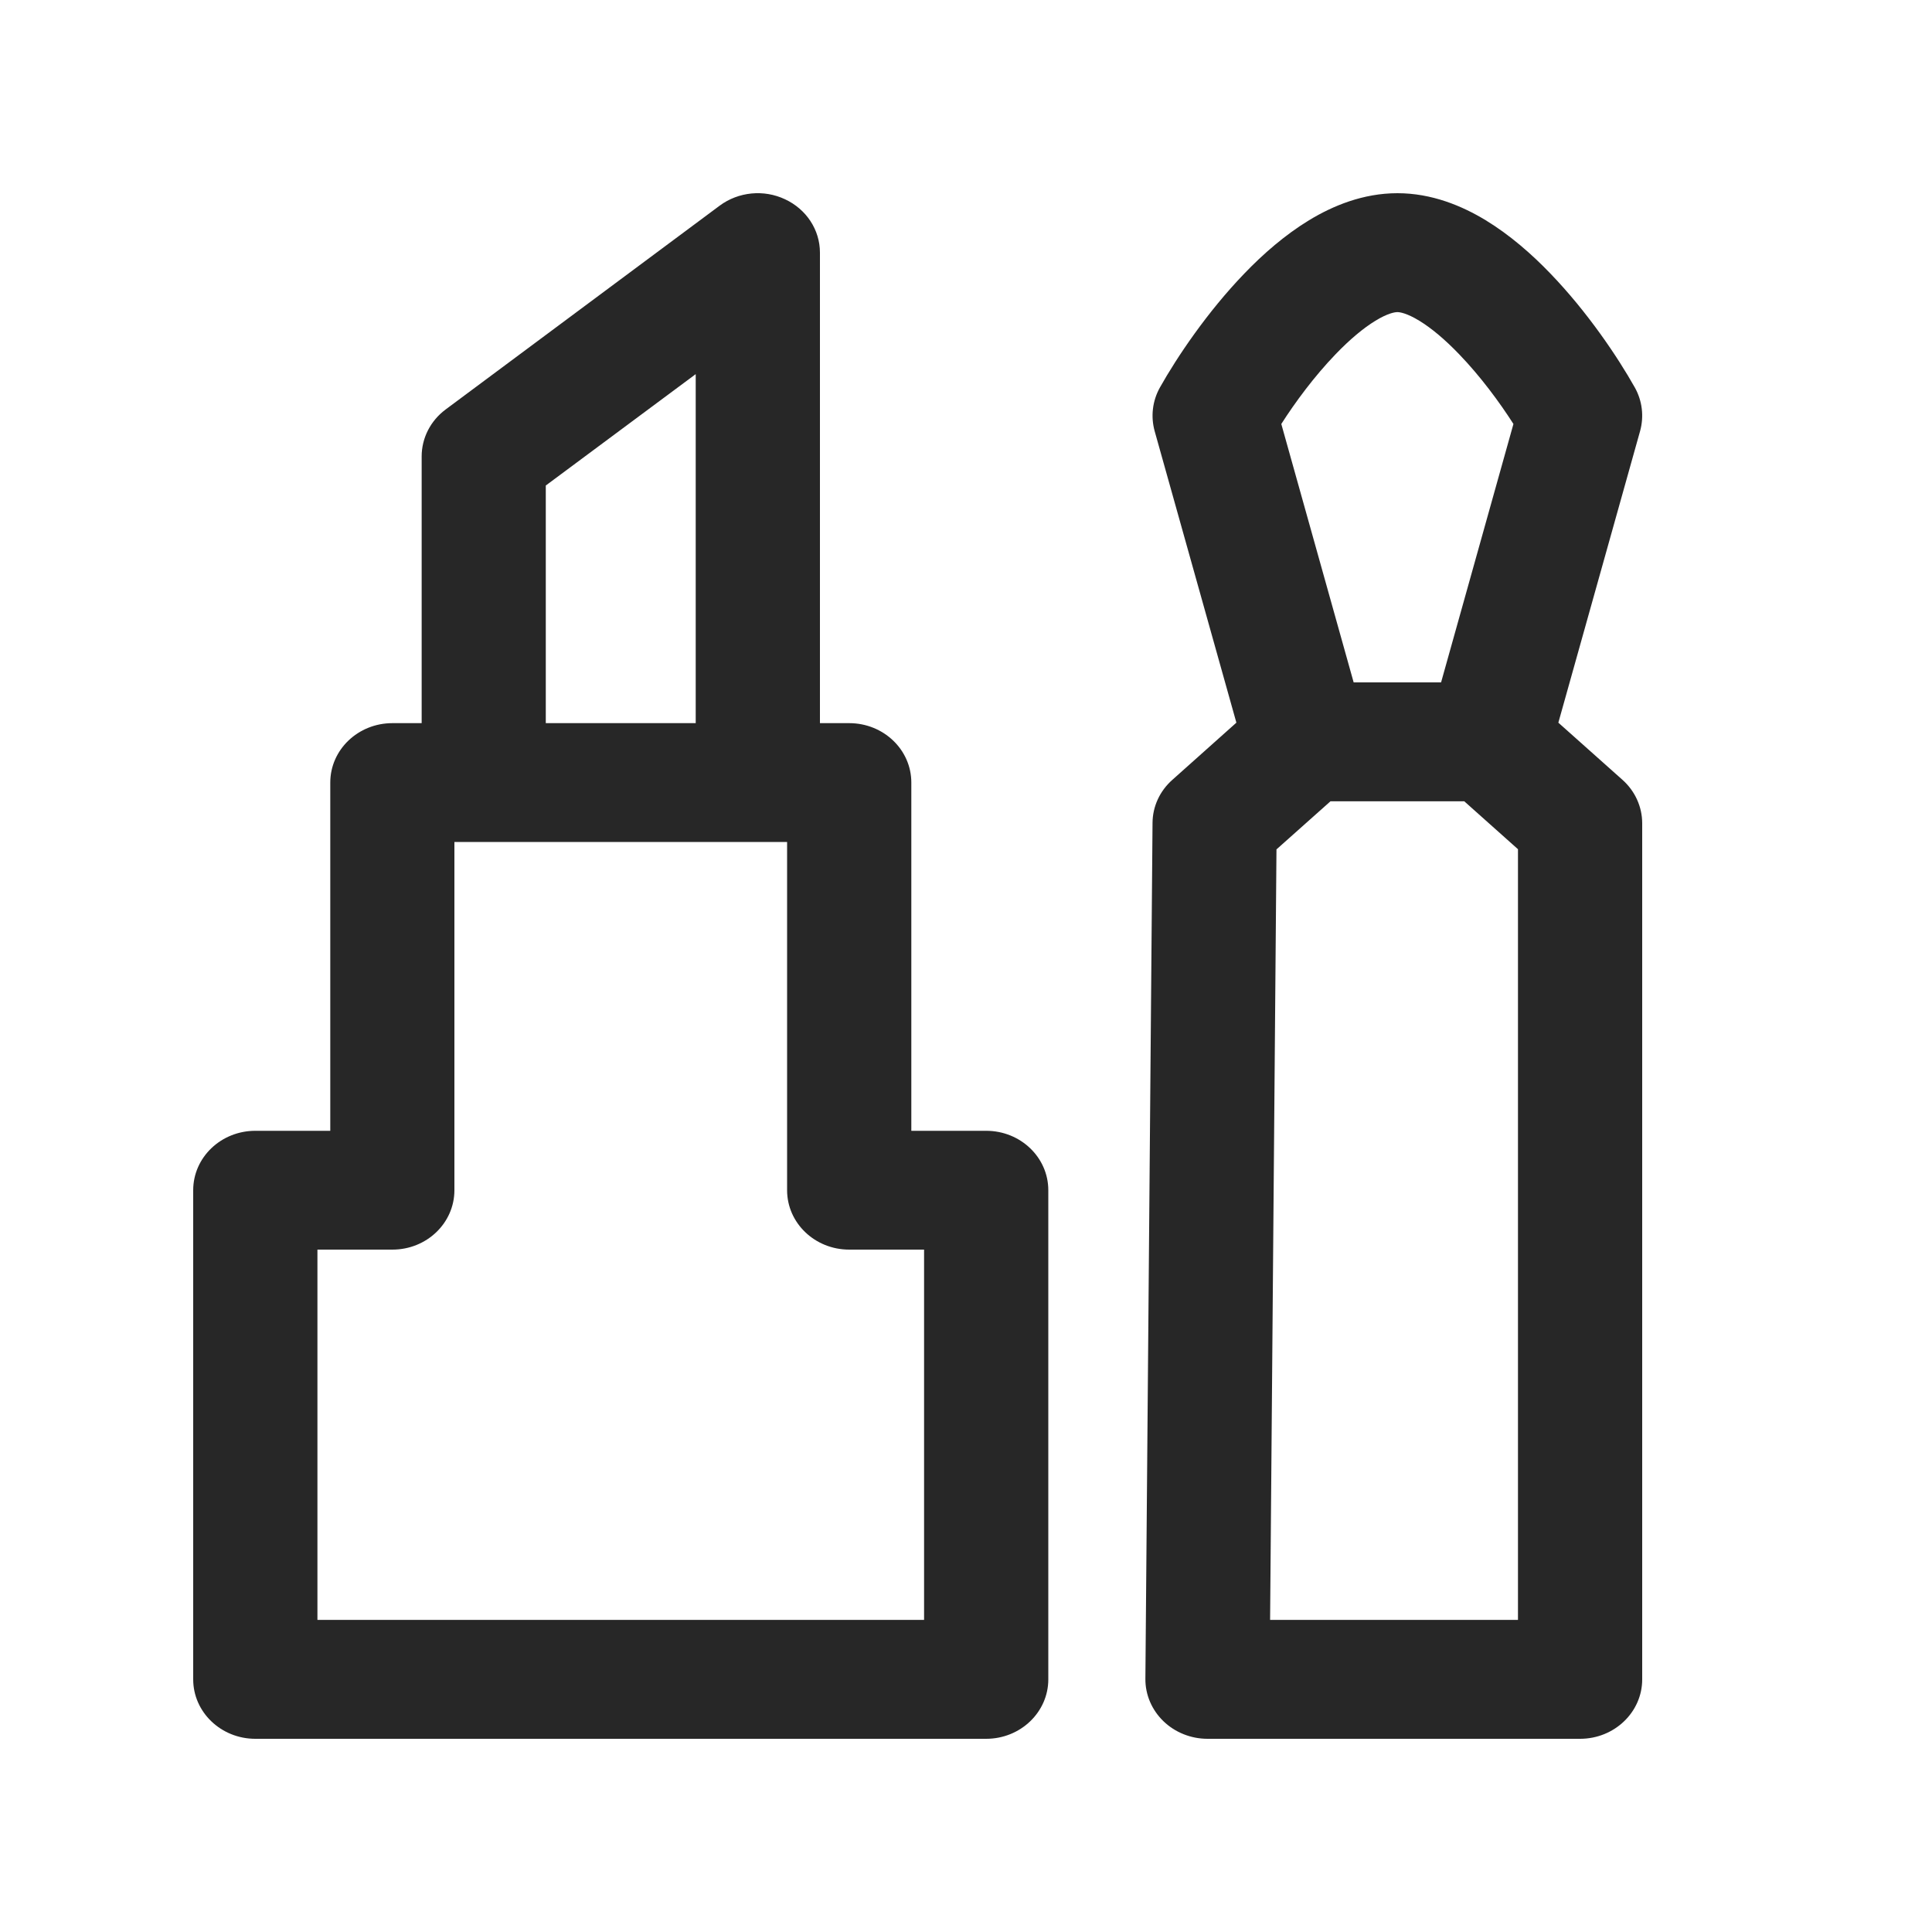 <svg width="20" height="20" viewBox="0 0 20 20" fill="none" xmlns="http://www.w3.org/2000/svg">
<path fill-rule="evenodd" clip-rule="evenodd" d="M8.127 2.063C8.348 2.166 8.488 2.38 8.488 2.615V7.486H8.791C9.146 7.486 9.434 7.761 9.434 8.101V11.706H10.209C10.564 11.706 10.852 11.981 10.852 12.321V17.385C10.852 17.724 10.564 18 10.209 18H2.643C2.288 18 2 17.724 2 17.385V12.321C2 11.981 2.288 11.706 2.643 11.706H3.419V8.101C3.419 7.761 3.707 7.486 4.062 7.486H4.365V4.725C4.365 4.535 4.456 4.356 4.613 4.239L7.45 2.129C7.644 1.985 7.907 1.959 8.127 2.063ZM4.704 8.716V12.321C4.704 12.661 4.417 12.936 4.062 12.936H3.286V16.769H9.566V12.936H8.791C8.436 12.936 8.148 12.661 8.148 12.321V8.716H4.704ZM7.202 7.486H5.65V5.026L7.202 3.873V7.486ZM13.264 4.389L14.013 7.064H14.918L15.667 4.389C15.524 4.165 15.325 3.895 15.104 3.666C14.958 3.514 14.817 3.396 14.692 3.32C14.563 3.241 14.49 3.231 14.466 3.231C14.441 3.231 14.368 3.241 14.239 3.32C14.114 3.396 13.973 3.514 13.827 3.666C13.606 3.895 13.407 4.165 13.264 4.389ZM15.158 8.295H13.773L13.214 8.793L13.148 16.769H15.714V8.791L15.158 8.295ZM12.799 7.481L11.953 4.463C11.911 4.311 11.93 4.15 12.007 4.012C12.184 3.697 12.498 3.229 12.882 2.831C13.074 2.631 13.3 2.433 13.551 2.28C13.798 2.13 14.111 2 14.466 2C14.82 2 15.133 2.13 15.38 2.28C15.631 2.433 15.857 2.631 16.049 2.831C16.433 3.229 16.747 3.697 16.924 4.012C17.001 4.15 17.02 4.311 16.978 4.463L16.132 7.481L16.796 8.073C16.926 8.189 17 8.352 17 8.523V17.385C17 17.724 16.712 18 16.357 18H12.5C12.329 18 12.164 17.934 12.044 17.818C11.923 17.701 11.856 17.544 11.857 17.38L11.931 8.518C11.932 8.349 12.006 8.188 12.136 8.073L12.799 7.481Z" fill="#272727"/>
</svg>
